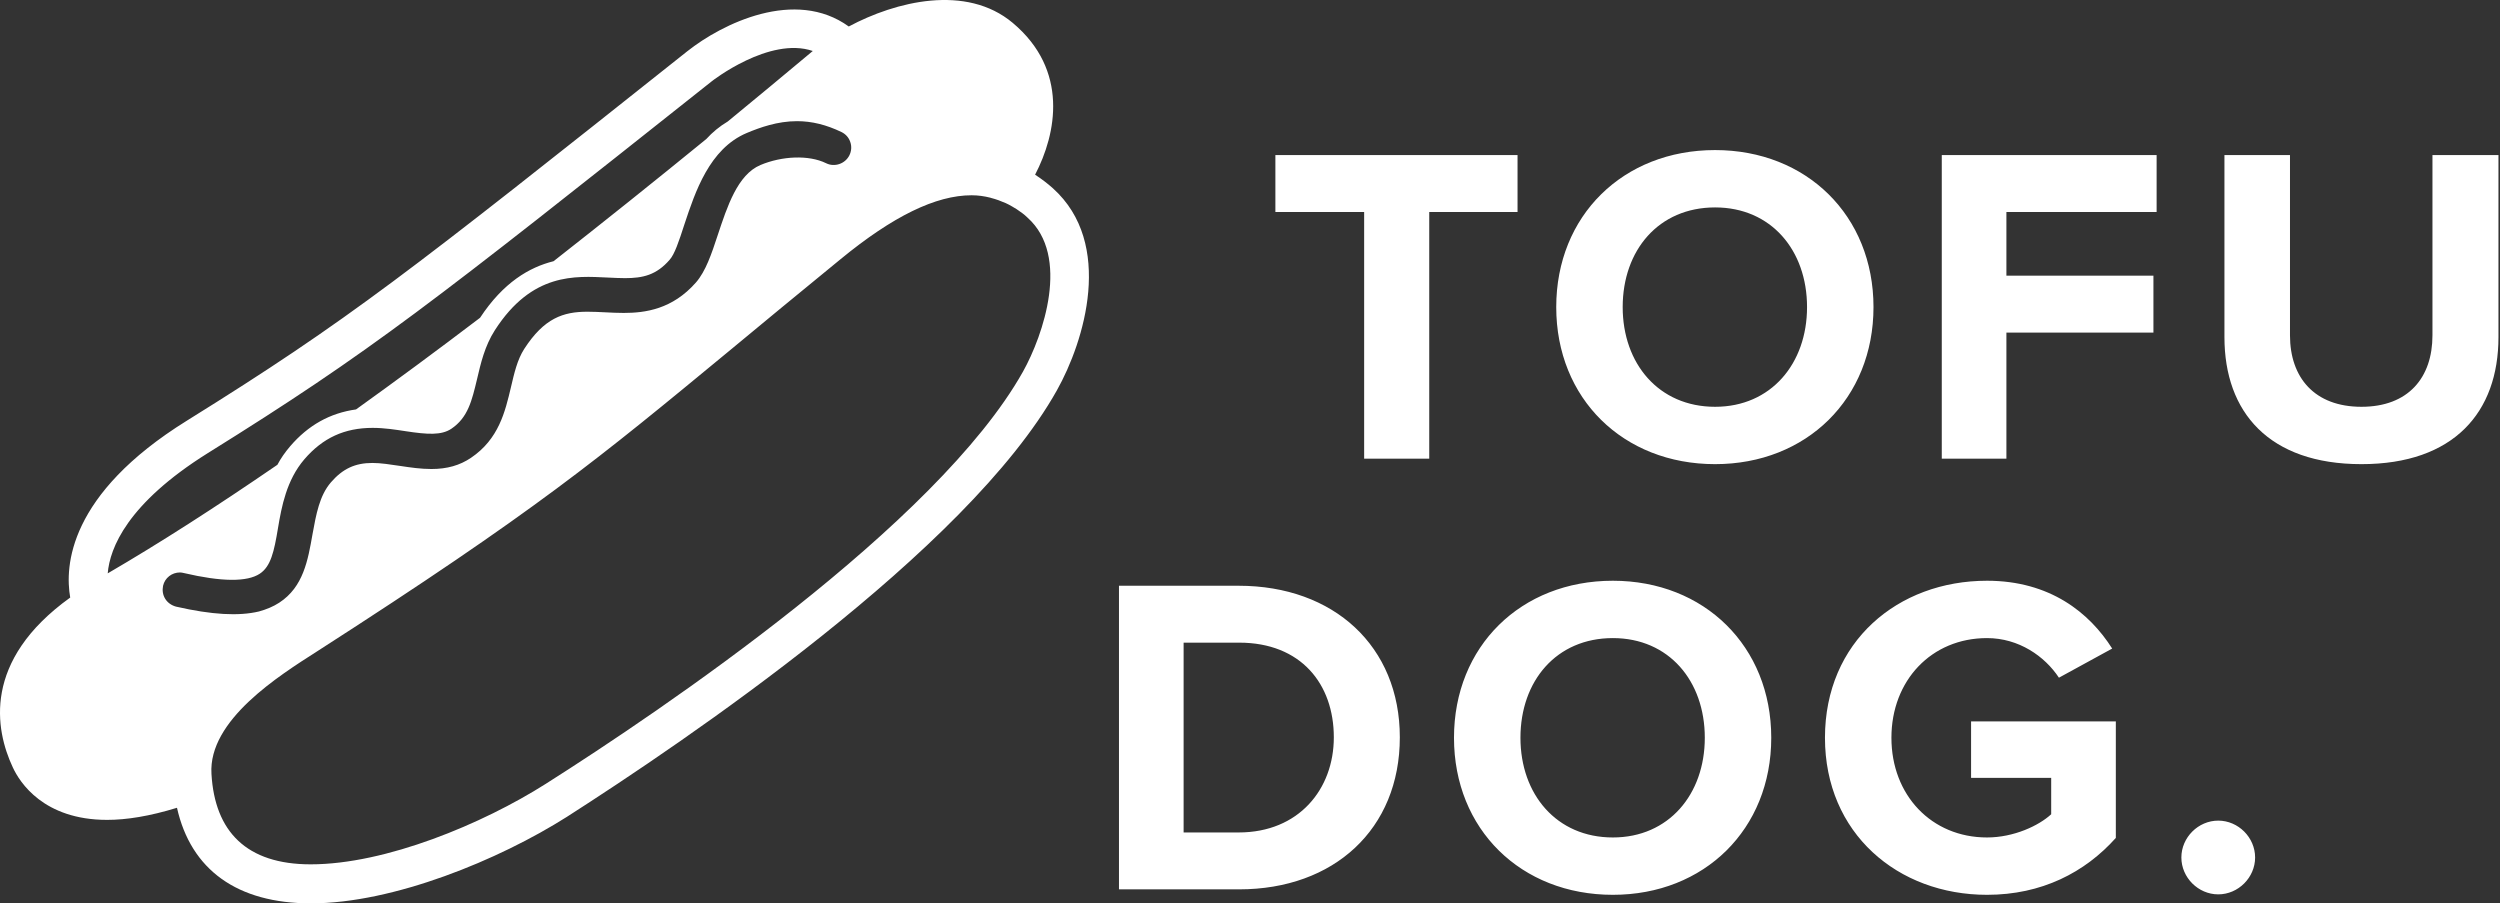 <?xml version="1.0" encoding="UTF-8"?>
<svg width="714px" height="258px" viewBox="0 0 714 258" version="1.1" xmlns="http://www.w3.org/2000/svg" xmlns:xlink="http://www.w3.org/1999/xlink">
    <rect x="0" y="0" width="714" height="258" fill="#333333" stroke="none"/>
    <!-- Generator: Sketch 46.2 (44496) - http://www.bohemiancoding.com/sketch -->
    <title>Group</title>
    <desc>Created with Sketch.</desc>
    <defs></defs>
    <g id="Page-1" stroke="none" stroke-width="1" fill="none" fill-rule="evenodd">
        <g id="Artboard" transform="translate(-154, -122)" fill="#FFFFFF">
            <g id="Group" transform="translate(154, 122)">
                <g id="tofu" fill-rule="nonzero">
                    <path d="M300.72,53.783 C299.079,52.314 297.351,51.018 295.623,49.895 C301.757,38.147 305.299,20.006 289.231,6.529 C275.927,-4.614 255.799,0.396 242.41,7.566 C227.119,-3.491 206.3,6.702 196.279,14.65 C116.459,78.057 99.786,91.274 53.397,120.127 C19.447,141.206 18.497,161.766 20.052,170.663 C-5.086,188.718 -1.372,208.414 3.639,219.126 C5.625,223.445 12.45,234.157 30.591,234.157 C36.12,234.157 42.685,233.121 50.546,230.702 C54.52,248.411 67.737,258 88.815,258 C112.399,258 142.547,245.56 161.898,233.294 C195.329,211.87 276.1,157.446 301.843,111.489 C309.704,97.494 318.256,69.591 300.72,53.783 Z M59.271,129.457 C106.179,100.259 122.938,86.955 203.19,23.288 C203.363,23.116 219.776,10.33 232.13,14.563 C223.923,21.474 215.803,28.126 207.855,34.691 C205.523,36.074 203.449,37.801 201.722,39.702 C186.691,51.969 172.091,63.631 158.097,74.602 C151.186,76.33 143.757,80.649 137.105,90.756 C124.838,100.086 113.003,108.811 101.687,116.931 C94.257,117.968 88.038,121.423 82.855,127.47 C81.386,129.198 80.177,130.926 79.226,132.74 C61.604,144.834 45.449,155.2 30.764,163.753 C31.368,156.496 36.379,143.797 59.271,129.457 Z M50.287,173.255 C48.991,172.909 47.868,172.132 47.177,171.009 C46.486,169.886 46.313,168.59 46.572,167.294 C47.091,165.048 49.078,163.493 51.41,163.493 C51.756,163.493 52.187,163.58 52.533,163.666 C63.245,166.171 70.588,166.258 74.216,163.839 C77.326,161.766 78.276,157.619 79.399,150.795 C80.436,144.661 81.818,137.146 86.915,131.185 C92.184,125.051 98.404,122.201 106.438,122.201 C109.807,122.201 113.003,122.719 115.854,123.151 C122.074,124.101 126.048,124.36 128.898,122.46 C133.65,119.264 134.773,114.426 136.241,108.292 C137.278,103.887 138.401,98.876 141.338,94.298 C151.963,77.798 164.317,78.835 173.56,79.267 C175.374,79.353 177.015,79.439 178.484,79.439 C183.581,79.439 187.468,78.576 191.269,74.17 C192.651,72.615 193.861,69.073 195.502,63.976 C198.525,54.906 202.586,42.466 213.297,37.974 C217.012,36.419 222.022,34.605 227.638,34.605 C231.87,34.605 236.017,35.642 240.336,37.715 C241.546,38.32 242.41,39.27 242.841,40.566 C243.273,41.775 243.187,43.157 242.582,44.367 C241.373,46.785 238.349,47.822 235.931,46.613 C231.007,44.194 223.318,44.539 217.185,47.131 C210.619,49.895 207.682,59.052 205.004,67.086 C203.19,72.615 201.549,77.453 198.785,80.649 C192.046,88.337 184.272,89.374 178.138,89.374 C176.324,89.374 174.596,89.287 172.955,89.201 C171.141,89.115 169.413,89.028 167.772,89.028 C160.861,89.028 155.419,90.842 149.717,99.654 C147.73,102.764 146.867,106.565 145.916,110.625 C144.275,117.536 142.461,125.397 134.513,130.753 C131.317,132.913 127.689,133.949 123.197,133.949 C120.173,133.949 117.236,133.517 114.385,133.085 C111.448,132.653 108.77,132.221 106.352,132.221 C101.428,132.221 97.886,133.863 94.517,137.75 C91.234,141.551 90.284,146.907 89.247,152.609 C87.951,159.952 86.656,167.64 79.745,172.132 C78.017,173.255 76.116,174.032 73.957,174.637 C68.169,176.019 60.481,175.587 50.287,173.255 Z M292.168,106.133 C267.634,149.844 188.677,203.058 155.851,223.877 C137.882,235.28 110.153,246.856 88.729,246.856 L88.729,246.856 L88.729,246.856 C70.415,246.856 61.344,237.526 60.394,221.027 C59.444,205.65 79.745,192.951 90.543,186.04 C153.173,145.784 170.536,131.358 208.633,99.913 C217.617,92.484 227.81,84.018 239.991,74.083 C255.022,61.73 267.289,55.77 277.482,55.77 C279.383,55.77 281.11,56.029 282.838,56.461 L282.838,56.461 C282.925,56.461 283.011,56.547 283.097,56.547 C284.48,56.893 285.862,57.411 287.244,58.016 C287.849,58.275 288.453,58.62 289.058,58.966 C289.49,59.225 289.922,59.484 290.354,59.743 C291.39,60.434 292.513,61.212 293.464,62.162 C305.731,73.133 297.956,95.766 292.168,106.133 Z" id="Shape"></path>
                </g>
                <path d="M408.19,131 L408.19,60.54 L433.41,60.54 L433.41,44.29 L364.25,44.29 L364.25,60.54 L389.6,60.54 L389.6,131 L408.19,131 Z M489.83,132.56 C463.57,132.56 444.46,113.84 444.46,87.71 C444.46,61.58 463.57,42.86 489.83,42.86 C515.96,42.86 535.07,61.58 535.07,87.71 C535.07,113.84 515.96,132.56 489.83,132.56 Z M489.83,116.18 C505.82,116.18 516.09,103.83 516.09,87.71 C516.09,71.46 505.82,59.24 489.83,59.24 C473.71,59.24 463.44,71.46 463.44,87.71 C463.44,103.83 473.71,116.18 489.83,116.18 Z M573.03,131 L573.03,94.99 L615.02,94.99 L615.02,78.74 L573.03,78.74 L573.03,60.54 L615.93,60.54 L615.93,44.29 L554.57,44.29 L554.57,131 L573.03,131 Z M674.43,132.56 C700.82,132.56 713.56,117.74 713.56,96.29 L713.56,44.29 L694.71,44.29 L694.71,95.77 C694.71,107.86 687.82,116.18 674.43,116.18 C661.04,116.18 654.02,107.86 654.02,95.77 L654.02,44.29 L635.3,44.29 L635.3,96.29 C635.3,117.74 648.04,132.56 674.43,132.56 Z" id="TOFU"></path>
                <path d="M353.9,254 L319.58,254 L319.58,167.29 L353.77,167.29 C380.94,167.29 399.79,184.58 399.79,210.58 C399.79,236.84 380.94,254 353.9,254 Z M353.77,237.75 C370.93,237.75 380.94,225.4 380.94,210.58 C380.94,195.37 371.58,183.54 353.9,183.54 L338.04,183.54 L338.04,237.75 L353.77,237.75 Z M460.63,255.56 C434.37,255.56 415.26,236.84 415.26,210.71 C415.26,184.58 434.37,165.86 460.63,165.86 C486.76,165.86 505.87,184.58 505.87,210.71 C505.87,236.84 486.76,255.56 460.63,255.56 Z M460.63,239.18 C476.62,239.18 486.89,226.83 486.89,210.71 C486.89,194.46 476.62,182.24 460.63,182.24 C444.51,182.24 434.24,194.46 434.24,210.71 C434.24,226.83 444.51,239.18 460.63,239.18 Z M567.49,255.56 C583.09,255.56 595.44,249.19 604.28,239.31 L604.28,206.03 L562.94,206.03 L562.94,222.15 L585.82,222.15 L585.82,232.55 C582.31,235.8 575.16,239.18 567.49,239.18 C551.63,239.18 540.19,227.09 540.19,210.71 C540.19,194.33 551.63,182.24 567.49,182.24 C576.59,182.24 584,187.44 588.03,193.55 L603.24,185.23 C596.74,174.96 585.43,165.86 567.49,165.86 C542.01,165.86 521.21,183.28 521.21,210.71 C521.21,238.01 542.01,255.56 567.49,255.56 Z M633.53,255.43 C639.25,255.43 644.06,250.62 644.06,244.9 C644.06,239.18 639.25,234.37 633.53,234.37 C627.81,234.37 623,239.18 623,244.9 C623,250.62 627.81,255.43 633.53,255.43 Z" id="DOG."></path>
            </g>
        </g>
    </g>
</svg>